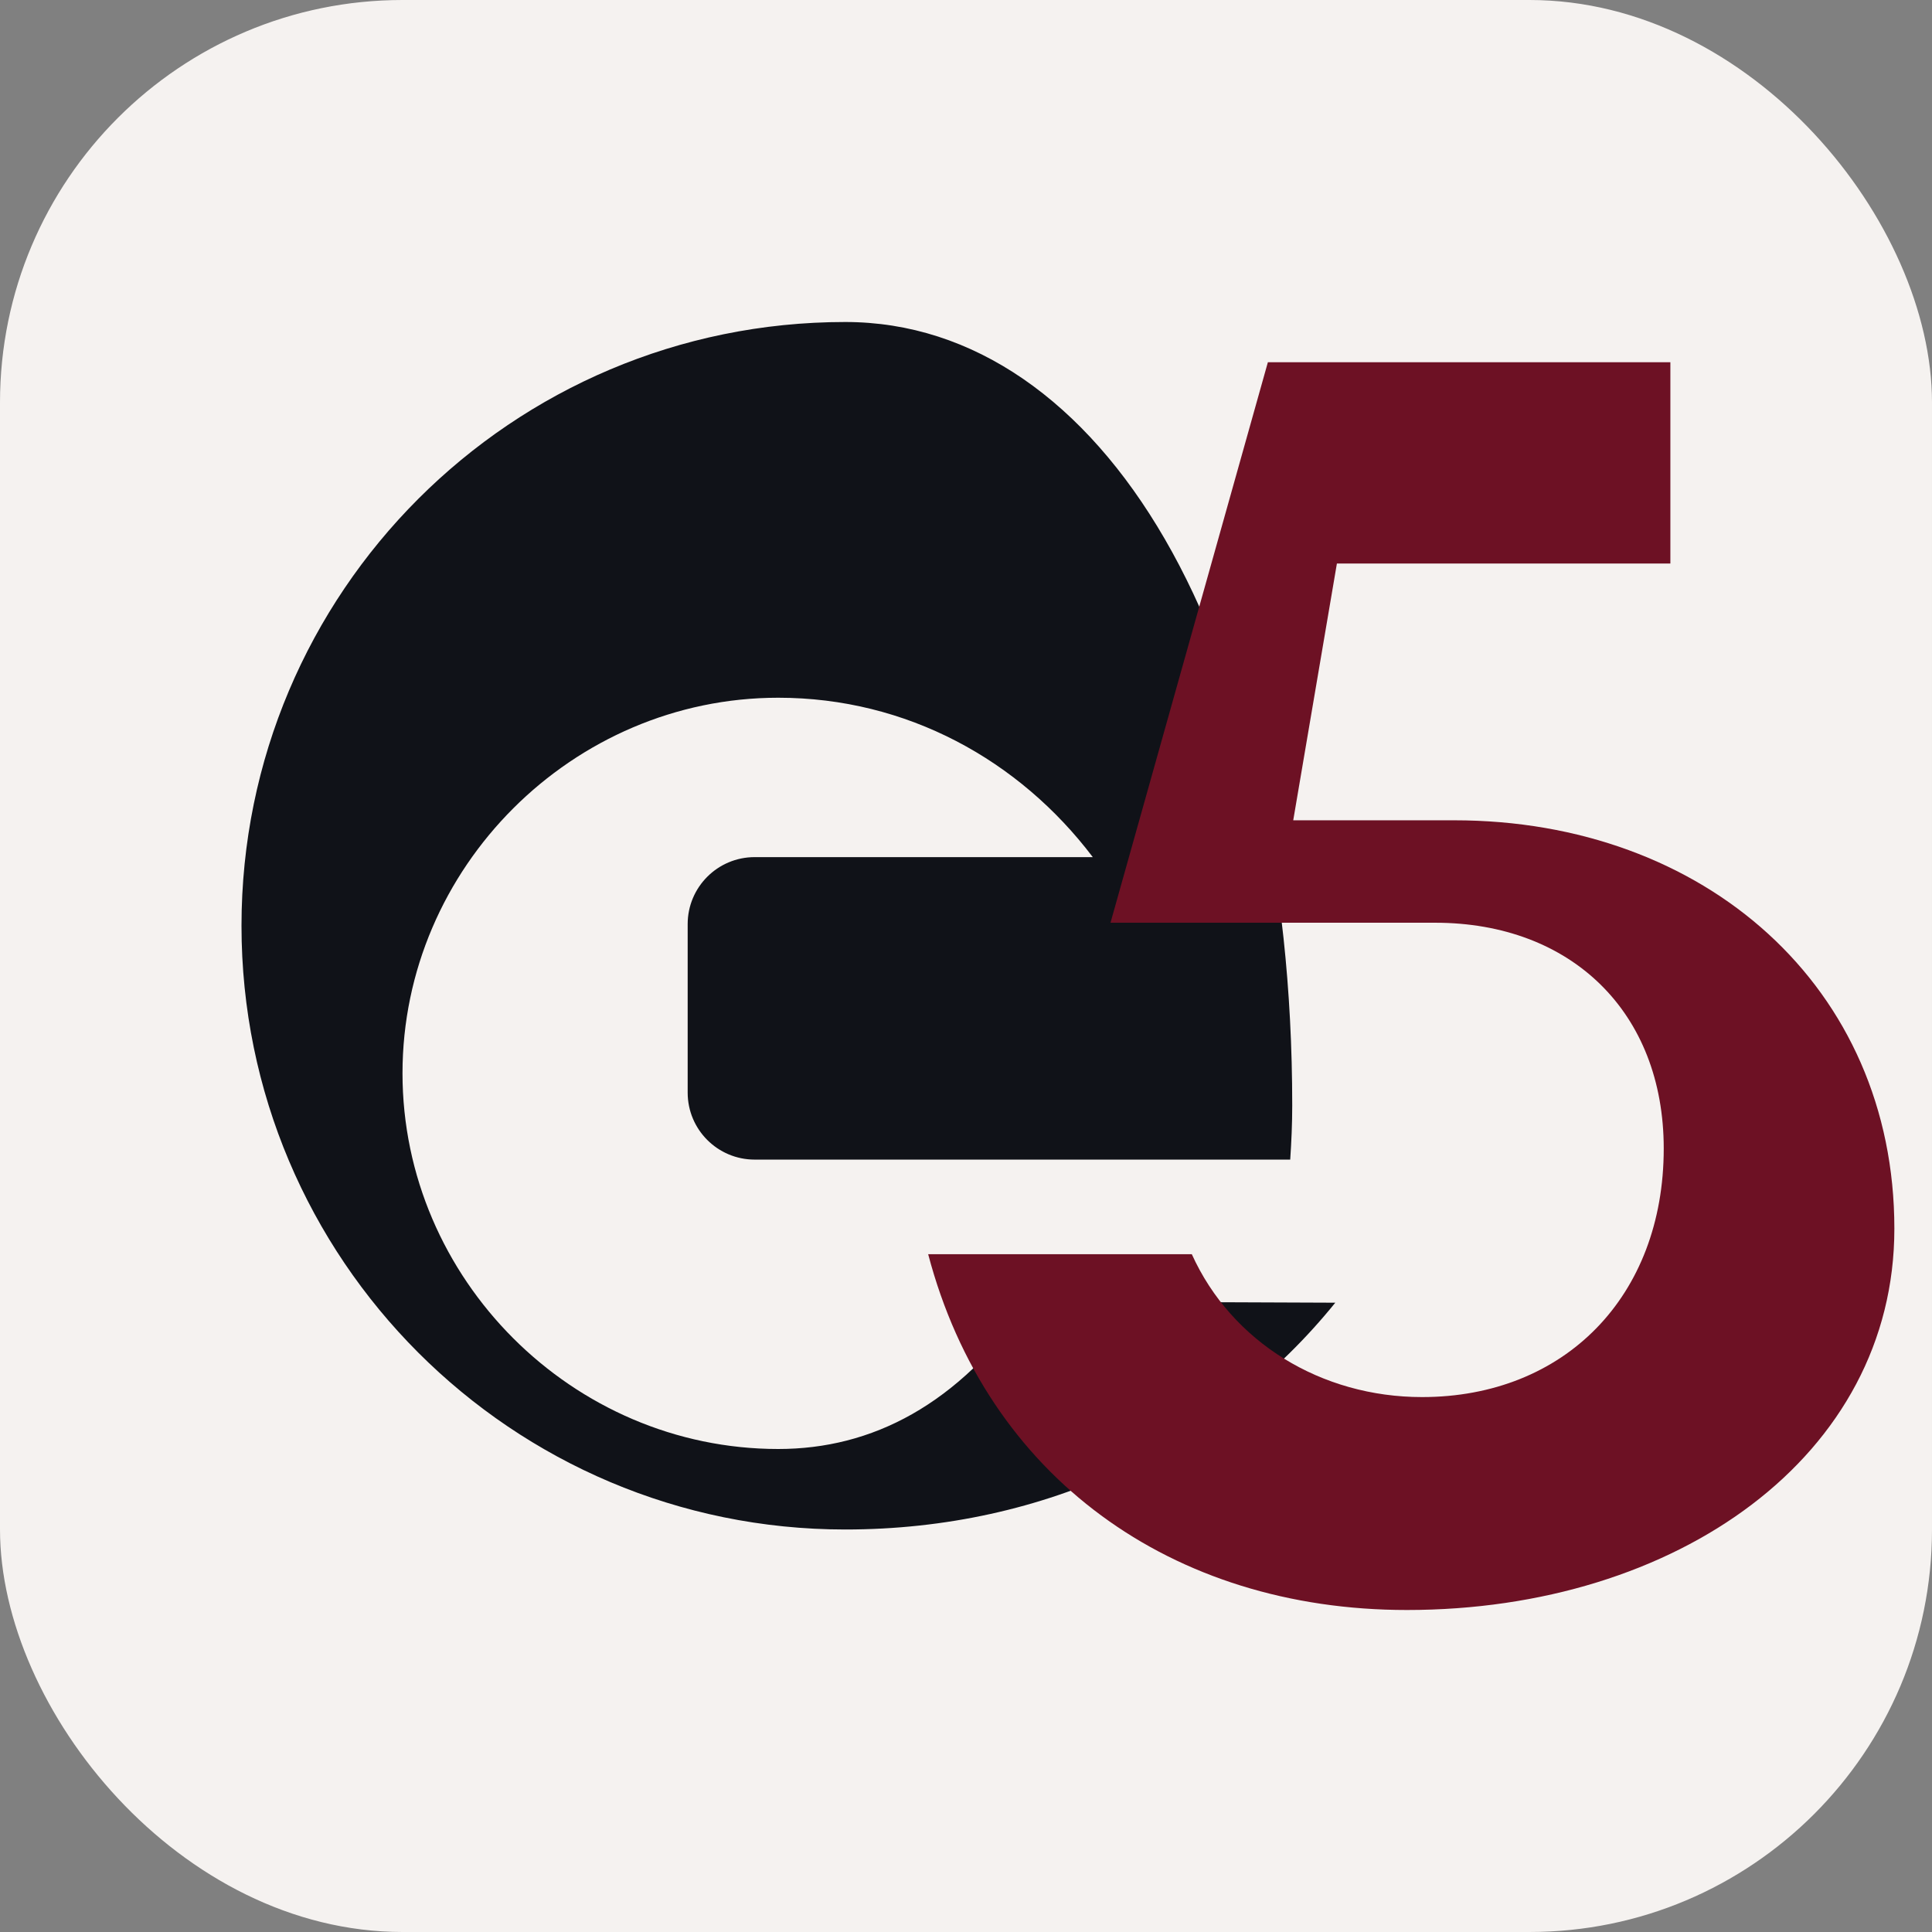 <svg xmlns="http://www.w3.org/2000/svg" viewBox="0 0 96 96">
  <rect x="0" y="0" width="96" height="96" fill="#808080" stroke="none"/>
  <rect width="96" height="96" rx="20" fill="#f5f2f0"/>
  <path fill="#101218" d="M42 16C25.43 16 12 29.43 12 46s13.43 30 30 30c9.98 0 18.67-4.24 24.35-11.27l-15.18-.06C47.6 69.82 43.32 72 38.67 72 28.45 72 20 63.55 20 53.33S28.45 34.67 38.67 34.67c6.39 0 11.98 3.1 15.63 7.92H37.5c-1.84 0-3.33 1.49-3.33 3.33v8.37c0 1.84 1.49 3.33 3.33 3.33h26.61c.06-.89.1-1.78.1-2.69C64.21 31.8 54.74 16 42 16Z"/>
  <path fill="#6d1124" d="M63 18h20v10H66.43l-2.17 12.76h8c12.45 0 21.87 8.29 21.87 20.29C94.13 72.34 83.32 80 69.91 80c-11.7 0-20.88-6.63-23.79-17.68h13.1c1.98 4.38 6.44 7.1 11.44 7.1 7.08 0 12.01-5 12.01-12.35 0-6.77-4.59-11.22-11.36-11.22H55.18L63 18Z"/>
</svg>
